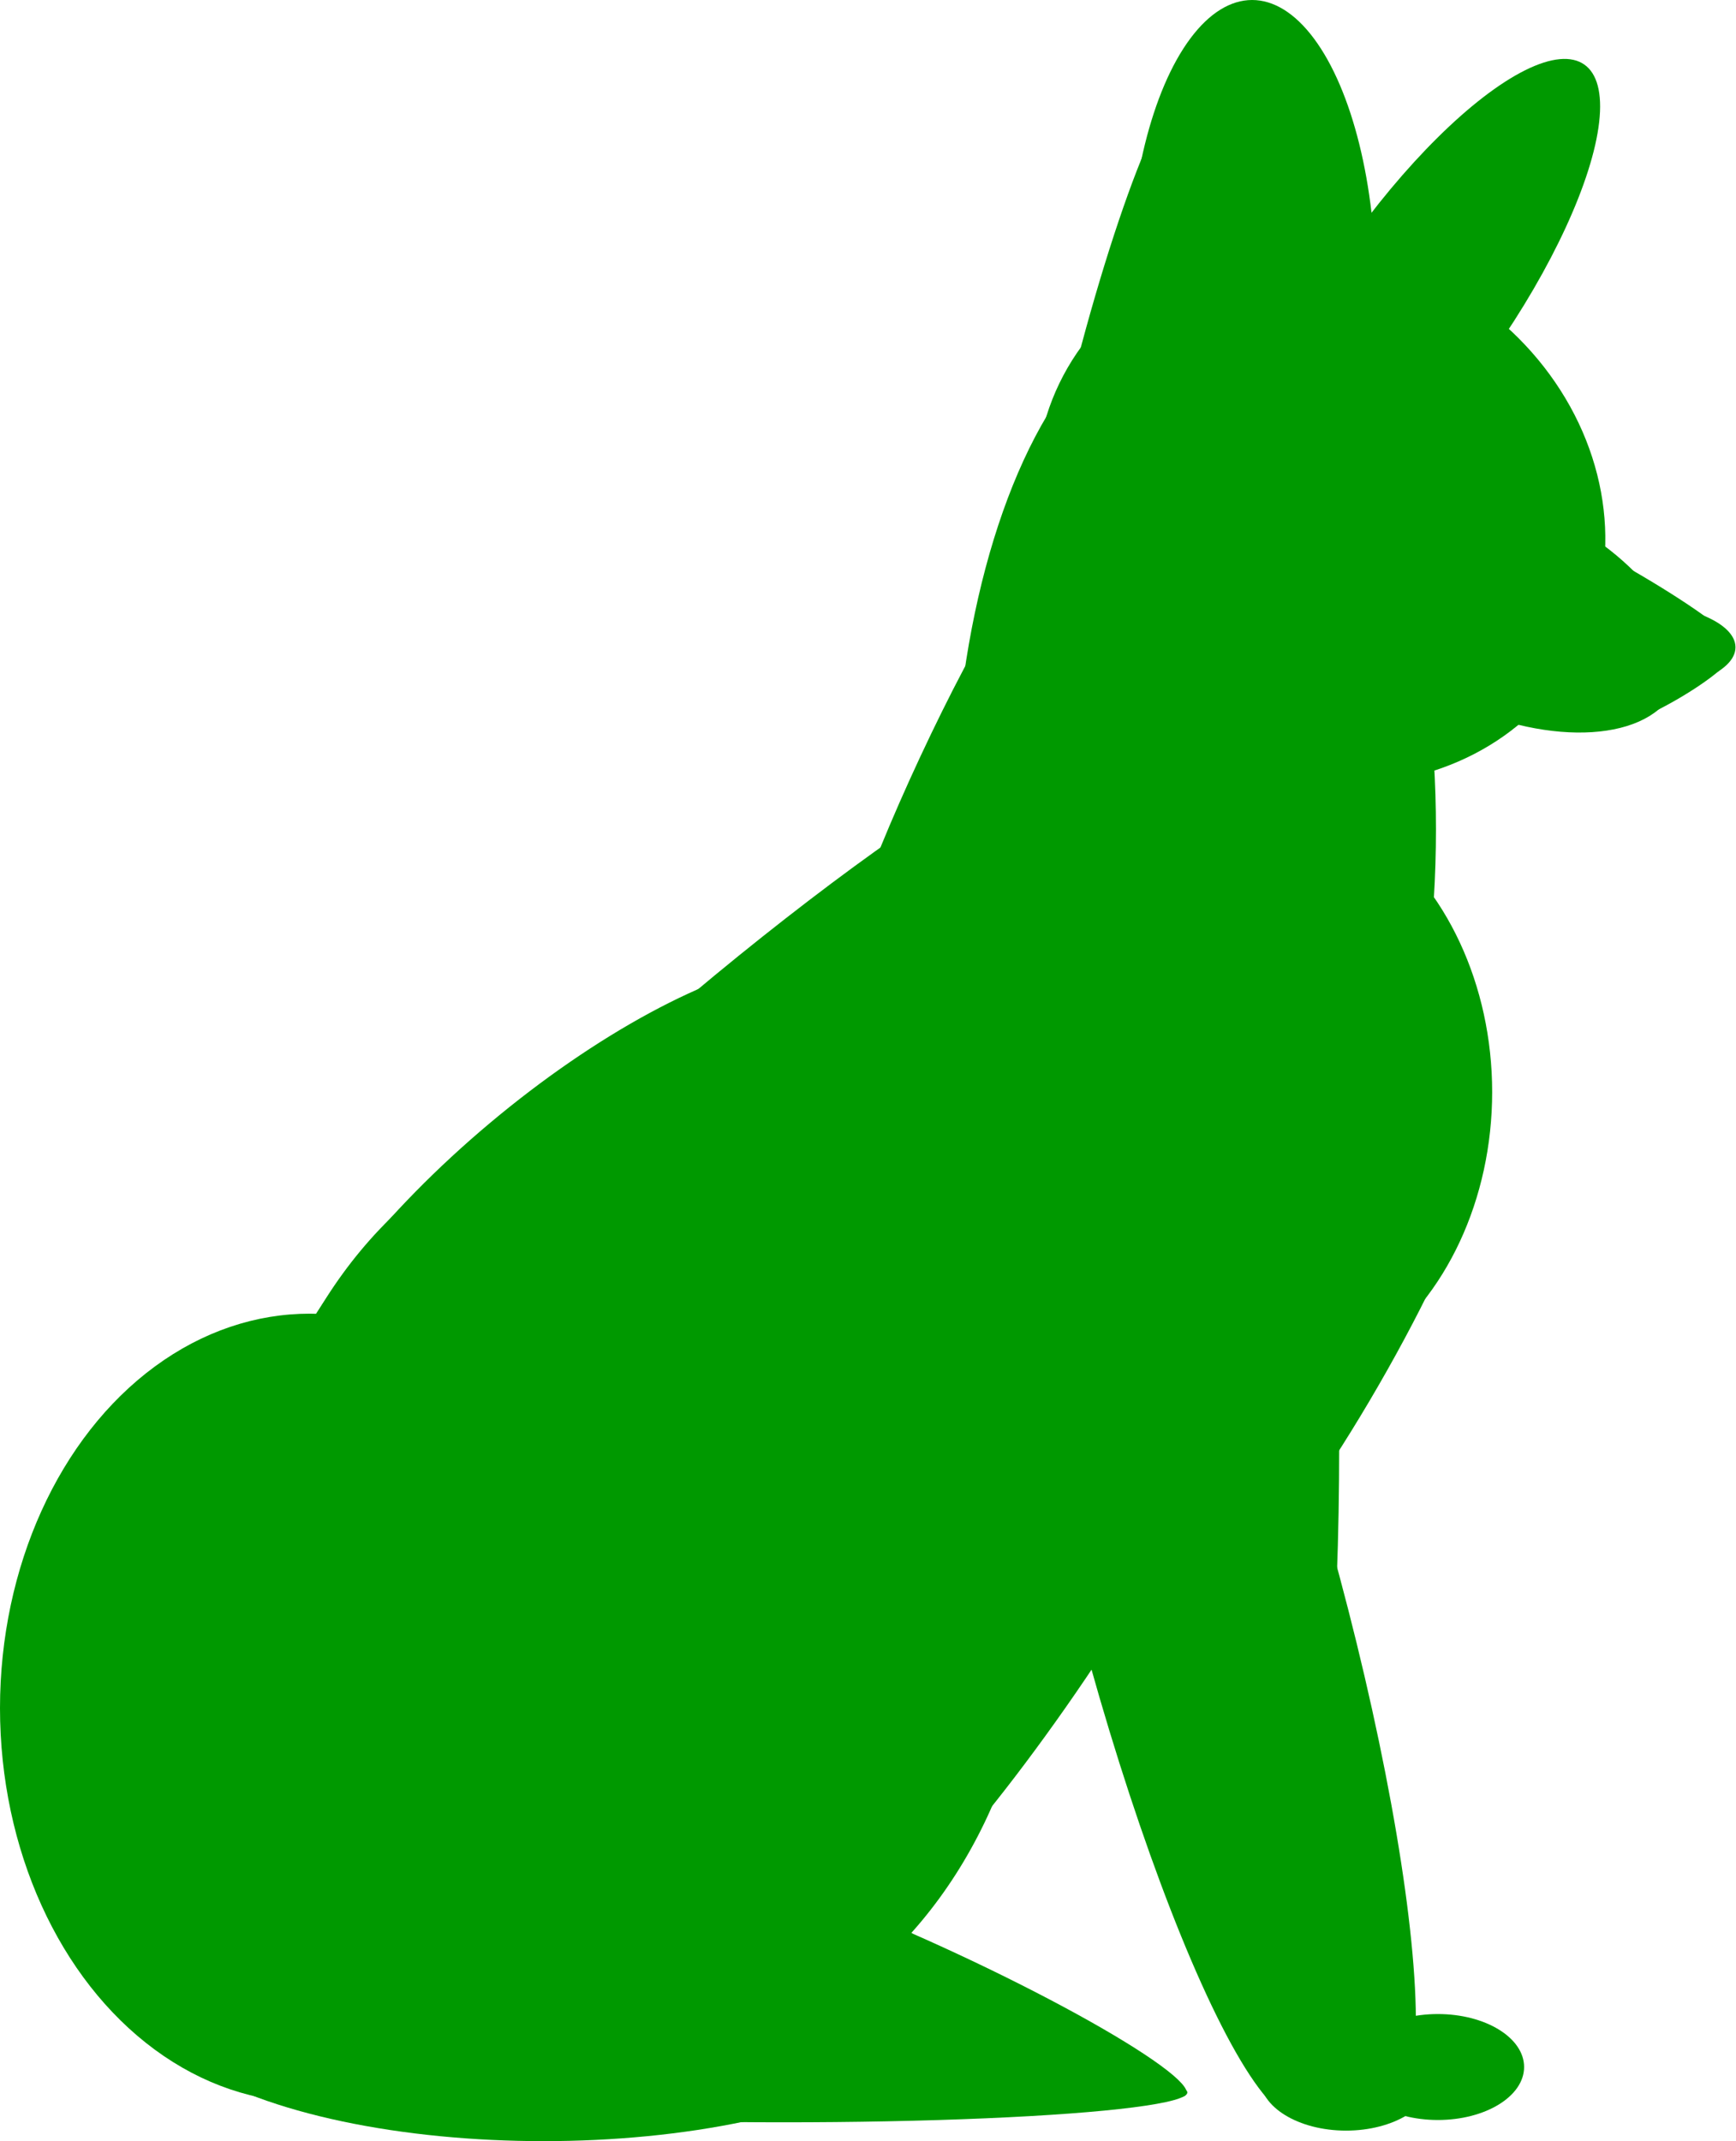 <?xml version="1.0" encoding="utf-8"?>
<svg viewBox="764.688 590.122 66.745 82.289" xmlns="http://www.w3.org/2000/svg">
  <ellipse style="stroke: rgb(0, 0, 0); stroke-width: 0px; fill: rgb(0, 153, 0); transform-origin: 1426.7px 472.266px;" cx="1426.704" cy="472.262" rx="11.229" ry="10.084" transform="matrix(-0.866, -0.5, -0.5, 0.866, -611.243, 137.616)"/>
  <ellipse style="stroke: rgb(0, 0, 0); stroke-width: 0px; fill: rgb(0, 153, 0); transform-origin: 1426.7px 472.266px;" cx="1426.704" cy="472.262" rx="3.473" ry="11.066" transform="matrix(-0.819, -0.574, -0.574, 0.819, -607.45, 129.406)"/>
  <ellipse style="stroke: rgb(0, 0, 0); stroke-width: 0px; fill: rgb(0, 153, 0); transform-origin: -812.833px 601.191px;" cx="-812.83" cy="601.188" rx="4.756" ry="11.066" transform="matrix(-1, 0, 0, 1, 1625.665, 1.68e-10)"/>
  <ellipse style="stroke: rgb(0, 0, 0); stroke-width: 0px; fill: rgb(0, 153, 0); transform-origin: 1477.31px 434.987px;" cx="1477.31" cy="434.986" rx="1.093" ry="9.947" transform="matrix(-0.966, -0.259, -0.259, 0.966, -669.987, 168.68)"/>
  <ellipse style="stroke: rgb(0, 0, 0); stroke-width: 0px; fill: rgb(0, 153, 0); transform-origin: 1426.7px 472.263px;" cx="1426.704" cy="472.262" rx="7.44" ry="4.074" transform="matrix(-0.906, -0.423, -0.423, 0.906, -604.343, 141.164)"/>
  <ellipse style="stroke: rgb(0, 0, 0); stroke-width: 0px; fill: rgb(0, 153, 0); transform-origin: -827.154px 614.998px;" cx="-827.155" cy="614.998" rx="4.258" ry="1.734" transform="matrix(-1, 0, 6e-12, 1, 1654.308, -8e-12)"/>
  <ellipse style="stroke: rgb(0, 0, 0); stroke-width: 0px; fill: rgb(0, 153, 0); transform-origin: 1400.94px 471.615px;" cx="1400.944" cy="471.616" rx="4.487" ry="0.436" transform="matrix(-0.866, -0.5, -0.5, 0.866, -573.702, 140.803)"/>
  <ellipse style="stroke: rgb(0, 0, 0); stroke-width: 0px; fill: rgb(0, 153, 0); transform-origin: 1400.94px 471.614px;" cx="1400.944" cy="471.616" rx="2.633" ry="0.436" transform="matrix(-0.866, 0.5, 0.5, 0.866, -572.002, 145.015)"/>
  <ellipse style="stroke: rgb(0, 0, 0); stroke-width: 0px; fill: rgb(0, 153, 0); transform-origin: -810.624px 622.012px;" cx="-810.616" cy="621.999" rx="9.28" ry="20.099" transform="matrix(-1, 0, 0, 1, 1621.249, 2e-12)"/>
  <ellipse style="stroke: rgb(0, 0, 0); stroke-width: 0px; fill: rgb(0, 153, 0); transform-origin: -812.788px 632.099px;" cx="-812.777" cy="632.092" rx="9.28" ry="11.497" transform="matrix(-1, 0, 0, 1, 1625.577, 8.5e-11)"/>
  <ellipse style="stroke: rgb(0, 0, 0); stroke-width: 0px; fill: rgb(0, 153, 0); transform-origin: -789.357px 651.075px;" cx="-789.342" cy="651.063" rx="15.232" ry="18.24" transform="matrix(-1, 0, 0, 1, 1578.715, 3.4e-11)"/>
  <ellipse style="stroke: rgb(0, 0, 0); stroke-width: 0px; fill: rgb(0, 153, 0); transform-origin: 1526.83px 512.674px;" cx="1526.84" cy="512.663" rx="5.282" ry="14.864" transform="matrix(-0.643, -0.766, -0.766, 0.643, -739.921, 124.677)"/>
  <ellipse style="stroke: rgb(0, 0, 0); stroke-width: 0px; fill: rgb(0, 153, 0); transform-origin: 1526.84px 512.677px;" cx="1526.84" cy="512.663" rx="2.382" ry="17.907" transform="matrix(-0.643, -0.766, -0.766, 0.643, -734.045, 117.507)"/>
  <ellipse style="stroke: rgb(0, 0, 0); stroke-width: 0px; fill: rgb(0, 153, 0); transform-origin: 1526.83px 512.671px;" cx="1526.84" cy="512.663" rx="1.109" ry="9.697" transform="matrix(-0.906, -0.423, -0.423, 0.906, -725.754, 107.024)"/>
  <ellipse style="stroke: rgb(0, 0, 0); stroke-width: 0px; fill: rgb(0, 153, 0); transform-origin: -805.948px 638.226px;" cx="-805.936" cy="638.216" rx="11.519" ry="15.328" transform="matrix(-1, 0, 0, 1, 1611.896, 1e-12)"/>
  <ellipse style="stroke: rgb(0, 0, 0); stroke-width: 0px; fill: rgb(0, 153, 0); transform-origin: 1378.47px 531.818px;" cx="1378.476" cy="531.805" rx="3.316" ry="20.258" transform="matrix(-0.966, 0.259, 0.259, 0.966, -569.013, 120.133)"/>
  <ellipse style="stroke: rgb(0, 0, 0); stroke-width: 0px; fill: rgb(0, 153, 0); transform-origin: -816.443px 669.972px;" cx="-816.44" cy="669.97" rx="3.316" ry="2.036" transform="matrix(-1, 0, 0, 1, 1632.886, -4e-12)"/>
  <ellipse style="stroke: rgb(0, 0, 0); stroke-width: 0px; fill: rgb(0, 153, 0); transform-origin: 1378.47px 531.818px;" cx="1378.476" cy="531.805" rx="3.316" ry="20.258" transform="matrix(-0.966, 0.259, 0.259, 0.966, -565.483, 119.726)"/>
  <ellipse style="stroke: rgb(0, 0, 0); stroke-width: 0px; fill: rgb(0, 153, 0); transform-origin: -819.971px 669.564px;" cx="-819.97" cy="669.562" rx="3.316" ry="2.036" transform="matrix(-1, 0, 1e-12, 1, 1639.942, -4e-12)"/>
  <ellipse style="stroke: rgb(0, 0, 0); stroke-width: 0px; fill: rgb(0, 153, 0); transform-origin: 1526.83px 512.673px;" cx="1526.84" cy="512.663" rx="1.606" ry="10.448" transform="matrix(-0.866, -0.5, -0.5, 0.866, -710.531, 129.911)"/>
  <ellipse style="stroke: rgb(0, 0, 0); stroke-width: 0px; fill: rgb(0, 153, 0); transform-origin: 1526.84px 512.672px;" cx="1526.84" cy="512.663" rx="0.676" ry="10.231" transform="matrix(-1, -0, -0, 1, -711.339, 132.921)"/>
  <ellipse style="stroke: rgb(0, 0, 0); stroke-width: 0px; fill: rgb(0, 153, 0); transform-origin: 1526.84px 512.672px;" cx="1526.84" cy="512.663" rx="1.236" ry="10.231" transform="matrix(-0.819, -0.574, -0.574, 0.819, -722.196, 142.368)"/>
  <ellipse style="stroke: rgb(0, 0, 0); stroke-width: 0px; fill: rgb(0, 153, 0); transform-origin: 1532.18px 549.21px;" cx="1532.197" cy="549.197" rx="11.907" ry="15.159" transform="matrix(-1, 0, 0, 1, -755.568, 106.571)"/>
  <ellipse style="stroke: rgb(0, 0, 0); stroke-width: 0px; fill: rgb(0, 153, 0); transform-origin: 1532.17px 549.201px;" cx="1532.197" cy="549.197" rx="15.498" ry="5.683" transform="matrix(-1, 0, 0, 1, -746.556, 117.531)"/>
  <ellipse style="stroke: rgb(0, 0, 0); stroke-width: 0px; fill: rgb(0, 153, 0); transform-origin: 1532.18px 549.198px;" cx="1532.197" cy="549.197" rx="15.521" ry="1.147" transform="matrix(-1, 0, 9.99999e-7, 1, -737.346, 121.343)"/>
  <ellipse style="stroke: rgb(0, 0, 0); stroke-width: 0px; fill: rgb(0, 153, 0); transform-origin: 1532.19px 549.199px;" cx="1532.197" cy="549.197" rx="1.159" ry="10.182" transform="matrix(-0.423, 0.906, 0.906, 0.423, -731.108, 117.093)"/>
  <ellipse style="stroke: rgb(0, 0, 0); stroke-width: 0px; fill: rgb(0, 153, 0); transform-origin: 1532.18px 549.197px;" cx="1532.197" cy="549.197" rx="4.392" ry="1.781" transform="matrix(-1, 0, 0, 1, -729.75, 119.877)"/>
</svg>